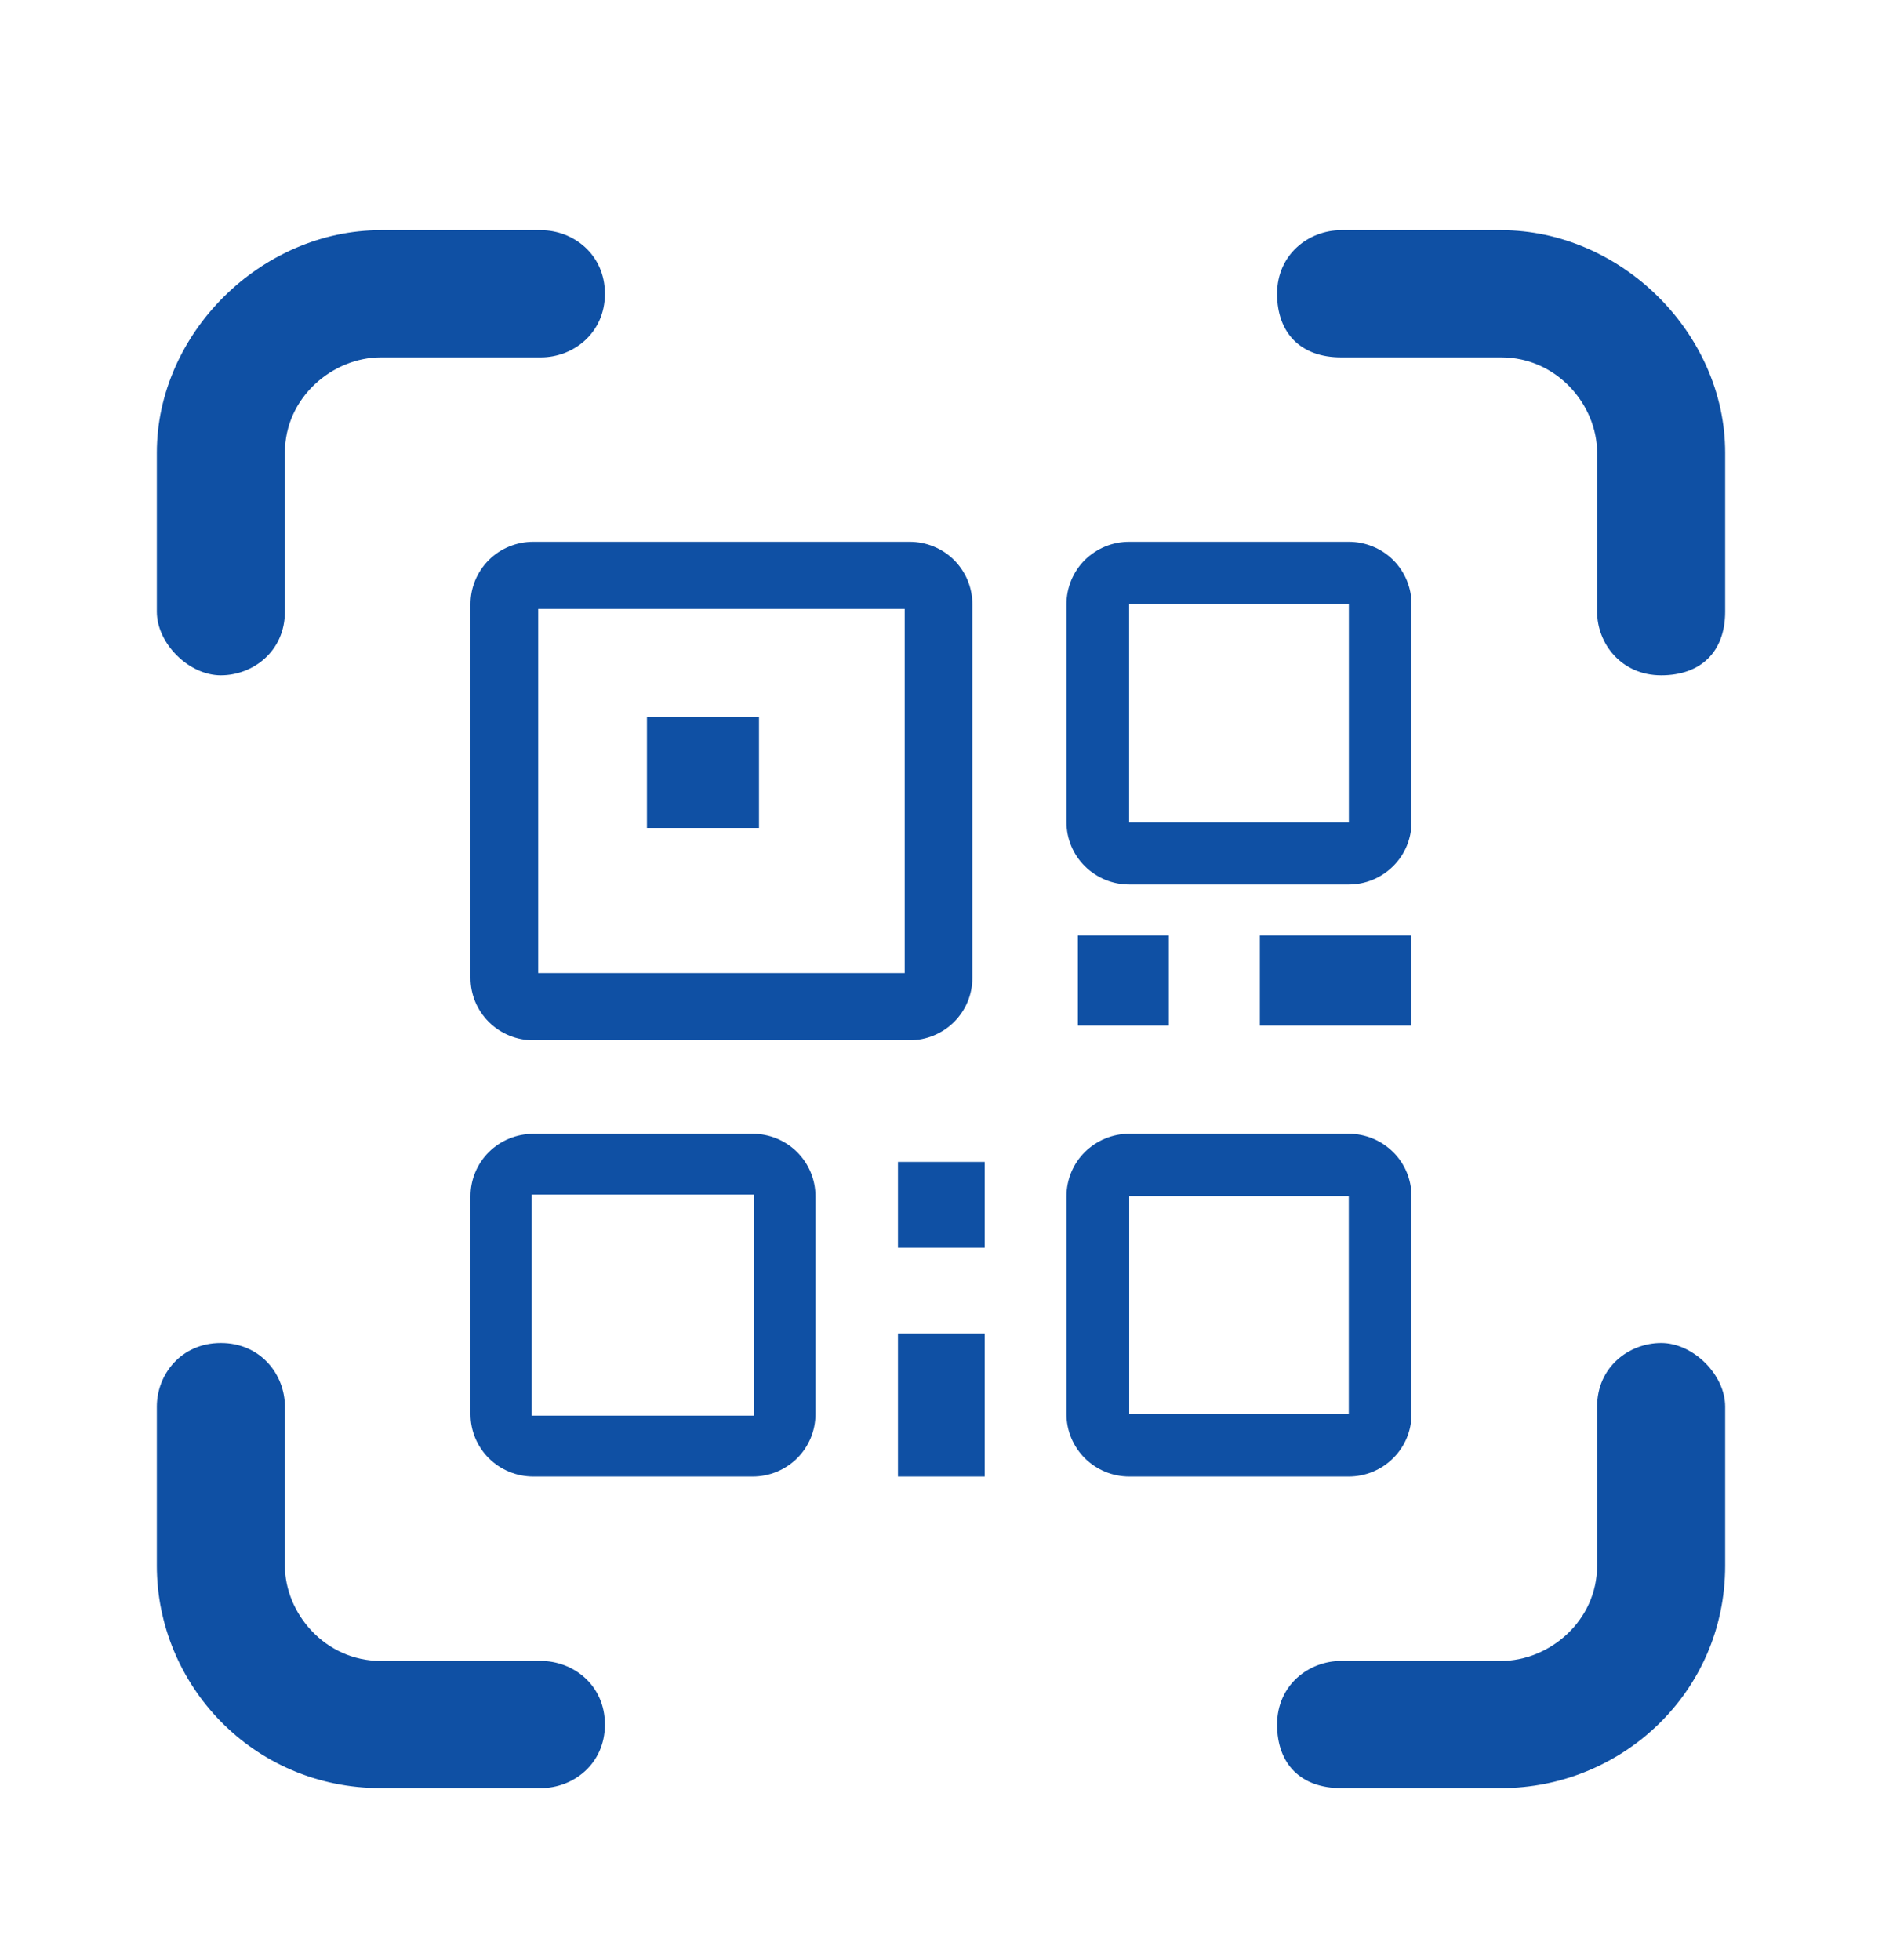 <svg width="24" height="25" viewBox="0 0 24 25" fill="none" xmlns="http://www.w3.org/2000/svg">
<path d="M19.143 2.936H17.102C16.694 2.936 16.286 3.24 16.286 3.747C16.286 4.253 16.592 4.558 17.102 4.558H19.143C19.857 4.558 20.367 5.166 20.367 5.774V7.802C20.367 8.207 20.674 8.613 21.184 8.613C21.694 8.613 22 8.309 22 7.802V5.774C22 4.253 20.674 2.936 19.143 2.936Z" fill="#0F50A4"/>
<path d="M21.184 17.129C20.776 17.129 20.367 17.433 20.367 17.94V19.968C20.367 20.677 19.755 21.184 19.143 21.184H17.102C16.694 21.184 16.286 21.488 16.286 21.995C16.286 22.502 16.592 22.806 17.102 22.806H19.143C20.674 22.806 22 21.59 22 19.968V17.94C22 17.534 21.592 17.129 21.184 17.129Z" fill="#0F50A4"/>
<path d="M2.816 8.613C3.224 8.613 3.633 8.309 3.633 7.802V5.774C3.633 5.065 4.245 4.558 4.857 4.558H6.898C7.306 4.558 7.714 4.253 7.714 3.747C7.714 3.24 7.306 2.936 6.898 2.936H4.857C3.327 2.936 2 4.253 2 5.774V7.802C2 8.207 2.408 8.613 2.816 8.613Z" fill="#0F50A4"/>
<path d="M6.898 21.184H4.857C4.143 21.184 3.633 20.576 3.633 19.968V17.94C3.633 17.534 3.327 17.129 2.816 17.129C2.306 17.129 2 17.534 2 17.94V19.968C2 21.488 3.224 22.806 4.857 22.806H6.898C7.306 22.806 7.714 22.502 7.714 21.995C7.714 21.488 7.306 21.184 6.898 21.184Z" fill="#0F50A4"/>
<path d="M8.25 9.145H9.679V10.56H8.25V9.145ZM13.745 11.931H14.905V13.08H13.745V11.931ZM11.451 14.819H12.557V15.914H11.451V14.819ZM16.066 11.931H18V13.08H16.066V11.931ZM11.451 17.008H12.557V18.832H11.451V17.008Z" fill="#0F50A4"/>
<path d="M11.6 6.91C11.812 6.91 12.016 6.993 12.166 7.142C12.24 7.216 12.299 7.304 12.339 7.4C12.379 7.497 12.4 7.6 12.4 7.704V12.473C12.4 12.684 12.316 12.886 12.166 13.035C12.016 13.184 11.812 13.268 11.6 13.268H6.8C6.588 13.268 6.384 13.184 6.234 13.035C6.084 12.886 6 12.684 6 12.473V7.705C6 7.494 6.084 7.292 6.234 7.142C6.384 6.993 6.588 6.91 6.8 6.91H11.6ZM11.537 7.767H6.863V12.41H11.537V7.767ZM9.6 14.46C9.812 14.461 10.015 14.544 10.165 14.694C10.315 14.843 10.399 15.045 10.399 15.256V18.037C10.399 18.248 10.315 18.45 10.165 18.599C10.015 18.748 9.812 18.832 9.6 18.832H6.8C6.588 18.832 6.384 18.748 6.234 18.599C6.084 18.45 6 18.248 6 18.037V15.256C6 15.045 6.084 14.843 6.234 14.694C6.384 14.545 6.588 14.461 6.8 14.461L9.6 14.46ZM6.78 15.236V18.056H9.619V15.236H6.78ZM17.2 14.46C17.305 14.46 17.409 14.481 17.506 14.521C17.603 14.561 17.691 14.62 17.766 14.694C17.84 14.767 17.899 14.855 17.939 14.951C17.979 15.048 18 15.151 18 15.256V18.037C18 18.248 17.916 18.45 17.765 18.599C17.616 18.748 17.412 18.832 17.2 18.832H14.4C14.188 18.832 13.985 18.748 13.835 18.599C13.685 18.45 13.6 18.248 13.6 18.037V15.256C13.6 15.151 13.621 15.048 13.661 14.951C13.701 14.855 13.76 14.767 13.835 14.693C13.909 14.62 13.997 14.561 14.094 14.521C14.191 14.481 14.295 14.46 14.4 14.46H17.2ZM17.2 15.256H14.4V18.037H17.2L17.2 15.256ZM17.2 6.91C17.412 6.91 17.616 6.993 17.766 7.142C17.916 7.292 18 7.494 18 7.705V10.486C18 10.697 17.916 10.899 17.765 11.048C17.615 11.197 17.412 11.281 17.2 11.281H14.4C14.188 11.281 13.985 11.197 13.835 11.048C13.684 10.899 13.6 10.697 13.6 10.486V7.705C13.6 7.6 13.621 7.497 13.661 7.4C13.701 7.304 13.76 7.216 13.834 7.142C13.909 7.069 13.997 7.01 14.094 6.97C14.191 6.93 14.295 6.91 14.4 6.91H17.2ZM17.201 7.703H14.399V10.488H17.201V7.703Z" fill="#0F50A4"/>
</svg>
